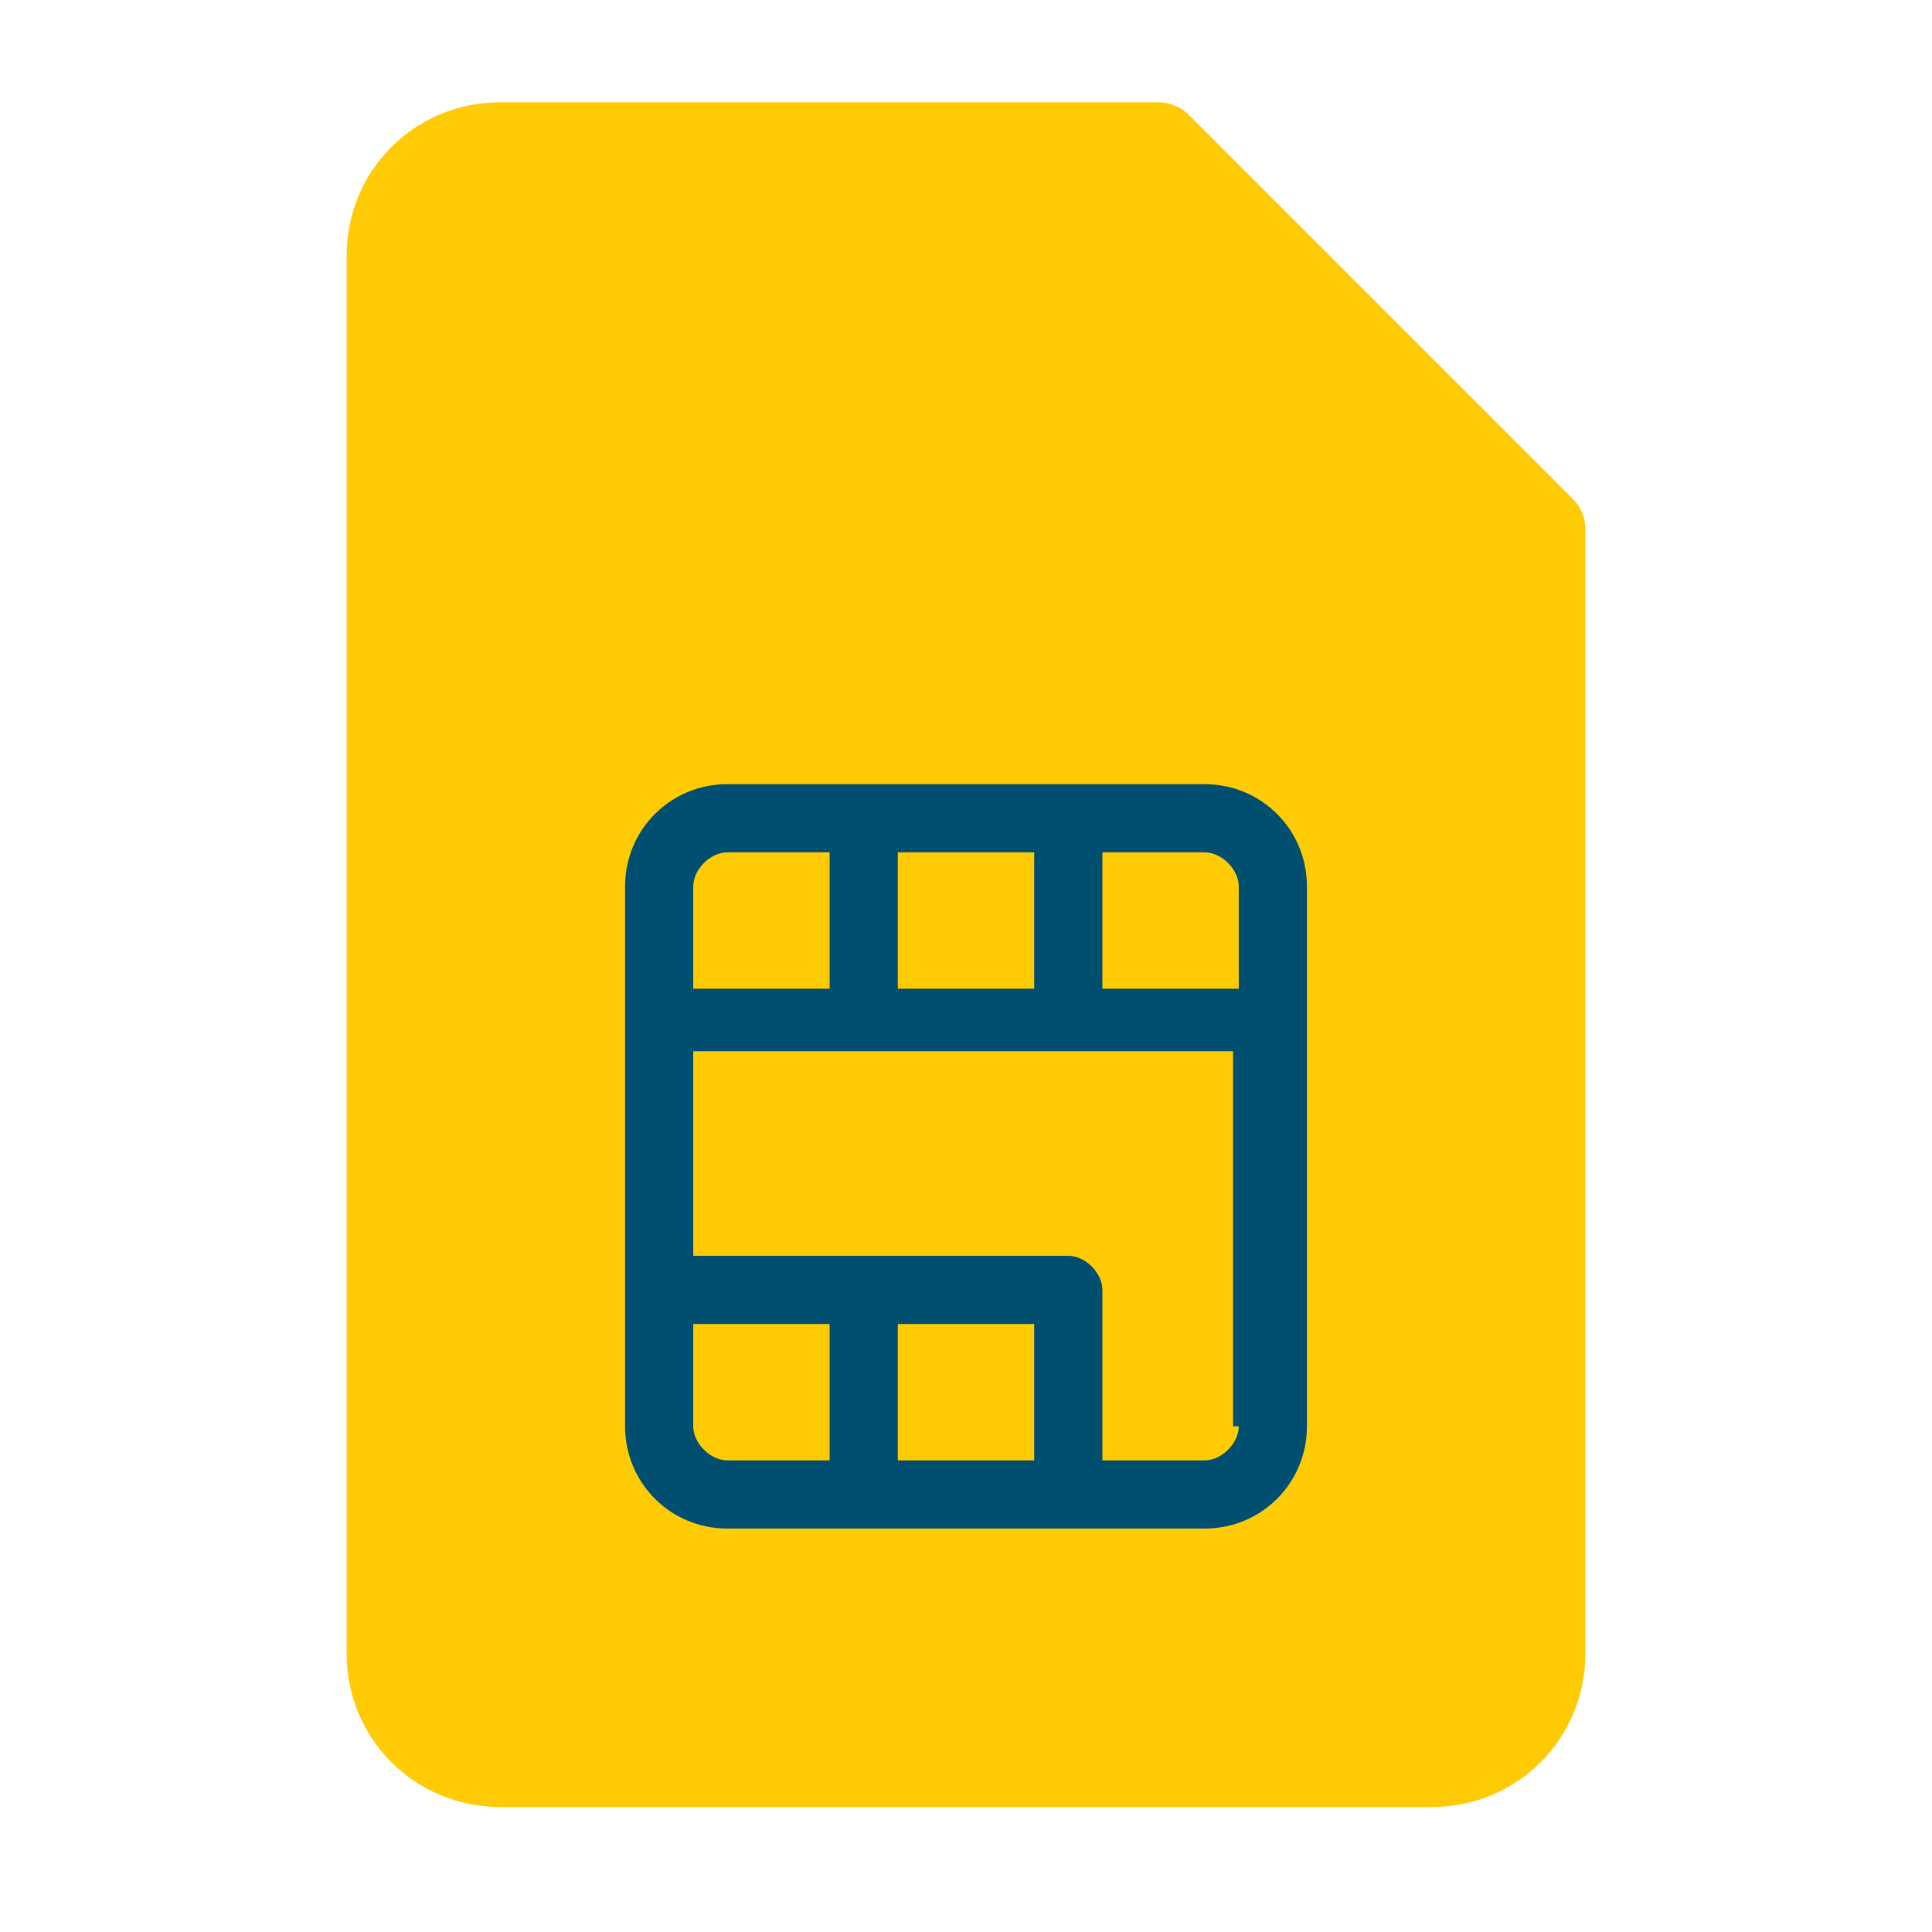 <?xml version="1.0" encoding="utf-8"?>
<!-- Generator: Adobe Illustrator 27.4.0, SVG Export Plug-In . SVG Version: 6.00 Build 0)  -->
<svg version="1.1" id="Layer_3" xmlns="http://www.w3.org/2000/svg" xmlns:xlink="http://www.w3.org/1999/xlink" x="0px" y="0px"
	 viewBox="0 0 34 34" style="enable-background:new 0 0 34 34;" xml:space="preserve">
<style type="text/css">
	.st0{fill-rule:evenodd;clip-rule:evenodd;fill:#FFCB05;}
	.st1{fill-rule:evenodd;clip-rule:evenodd;fill:#004F71;}
</style>
<g id="Layer_2">
	<g id="icons_-_airtime">
		<path id="Union" class="st0" d="M20.4,1.8c0.2,0,0.4,0.1,0.5,0.2l6.8,6.8c0.1,0.1,0.2,0.3,0.2,0.5v19.8c0,1.5-1.2,2.7-2.7,2.7H8.8
			c-1.5,0-2.7-1.2-2.7-2.7V4.5c0-1.5,1.2-2.7,2.7-2.7H20.4z"/>
		<path id="shape:icon" class="st1" d="M14.6,17.4h-2.4v-1.8c0-0.3,0.3-0.6,0.6-0.6h1.8V17.4z M15.8,17.4h2.4V15h-2.4V17.4z
			 M19.4,15h1.8c0.3,0,0.6,0.3,0.6,0.6v1.8h-2.4V15z M21.8,25.1c0,0.3-0.3,0.6-0.6,0.6h-1.8v-3c0-0.3-0.3-0.6-0.6-0.6h-6.6v-3.6h9.5
			V25.1z M15.8,25.7h2.4v-2.4h-2.4V25.7z M14.6,25.7h-1.8c-0.3,0-0.6-0.3-0.6-0.6v-1.8h2.4V25.7z M11,15.6v9.5c0,1,0.8,1.8,1.8,1.8
			h8.4c1,0,1.8-0.8,1.8-1.8v-9.5c0-1-0.8-1.8-1.8-1.8h-8.4C11.8,13.8,11,14.6,11,15.6z"/>
	</g>
</g>
</svg>
